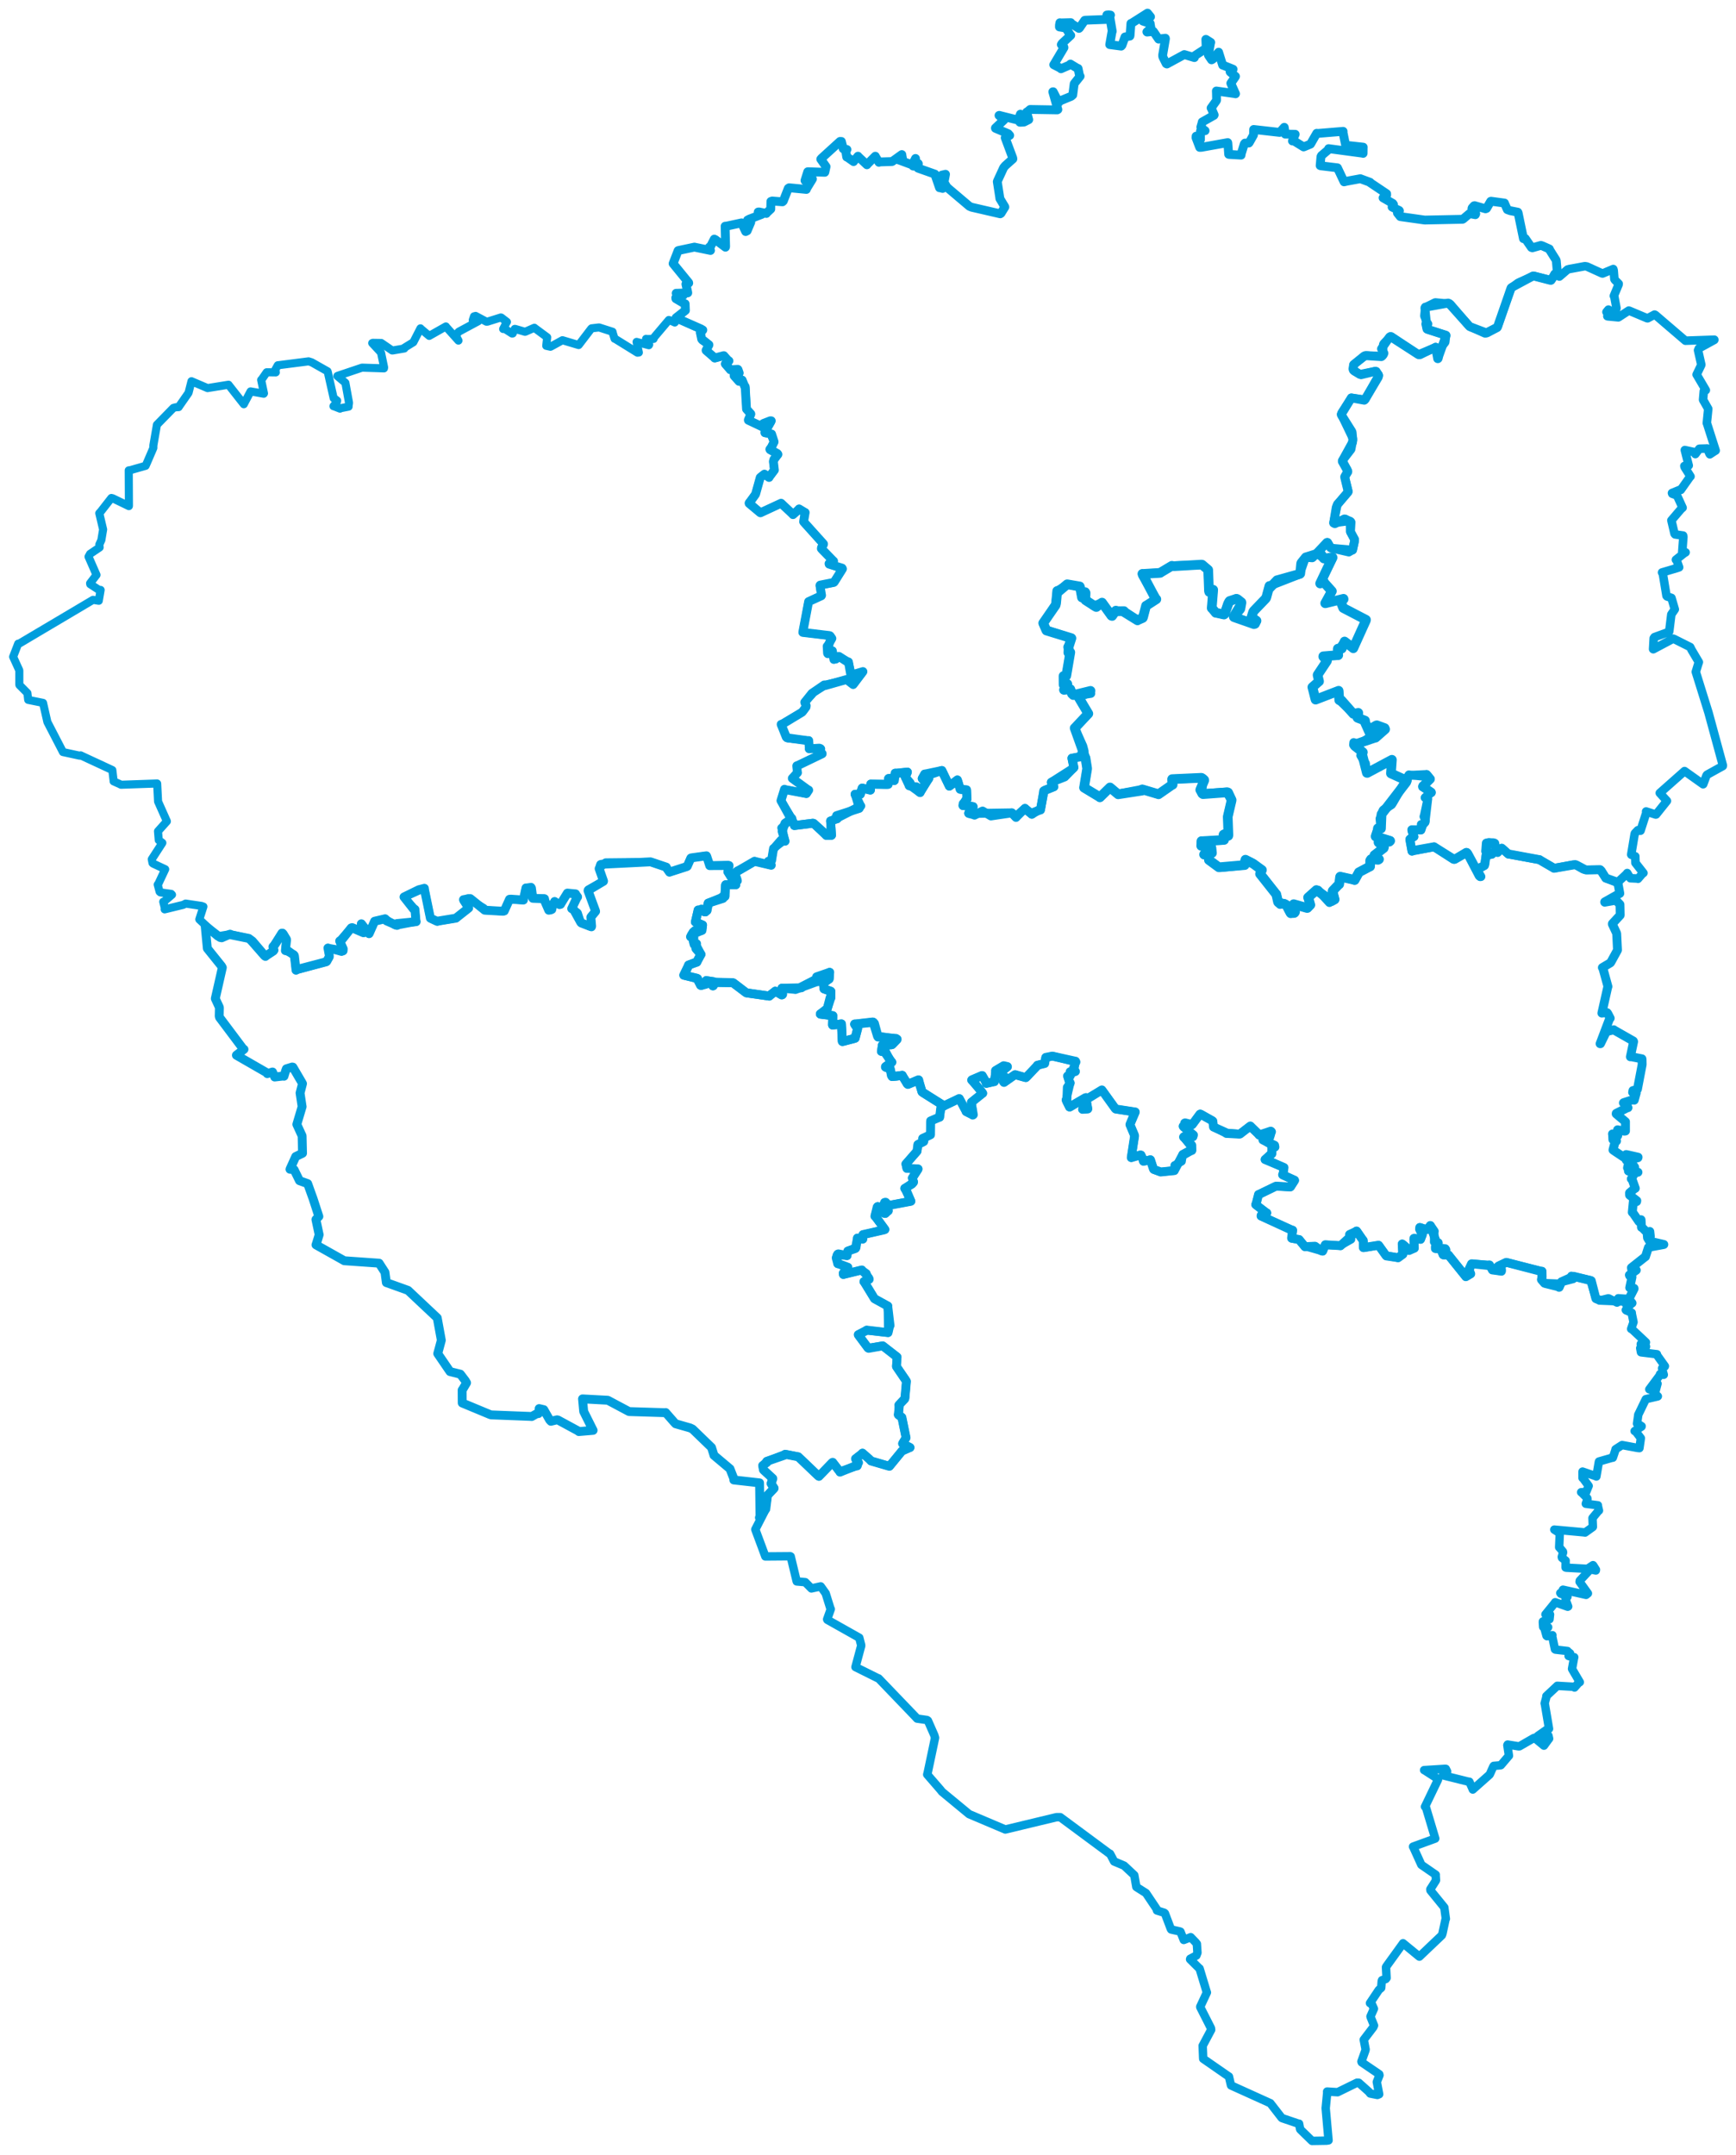 <svg viewBox="0 0 1064.569 1320.965" width="1064.569" height="1320.965" xmlns="http://www.w3.org/2000/svg">
  <title>Plzeňský kraj</title>
  <desc>Geojson of Plzeňský kraj</desc>
  <polygon points="125.814,567.51 127.126,581.164 127.165,581.379 135.843,592.166 136.34,593.083 132.065,611.917 132.048,612.13 134.448,617.287 134.547,617.718 134.425,622.862 134.642,623.635 148.956,642.713 149.619,643.178 144.974,646.775 144.977,646.821 163.658,657.566 163.901,658.094 167.09,657.099 167.134,657.105 168.384,659.865 168.445,660.164 173.889,659.542 174.143,659.692 175.182,656.258 175.605,655.136 179.165,654.043 179.615,654.108 185.08,663.429 185.504,664.224 184.024,669.913 184.006,669.942 185.253,678.277 185.273,678.293 182.042,689.146 182.034,689.209 185.241,696.204 185.26,696.262 185.512,706.843 185.517,706.886 181.434,708.864 181.355,708.896 177.824,716.687 177.823,716.711 180.319,716.907 180.334,716.919 183.654,723.689 183.687,723.718 188.622,725.497 188.673,725.526 191.424,733.193 191.914,734.511 195.414,745.27 195.539,745.634 193.75,747.48 193.736,747.516 195.692,756.745 195.727,756.811 193.801,763.041 193.773,763.036 210.753,772.57 211.118,772.78 231.705,774.22 232.477,774.277 235.544,779.03 236.072,779.849 236.808,785.298 236.926,786.173 249.771,790.775 250.199,790.937 266.327,806.106 268.132,807.804 270.443,820.459 270.632,821.531 269.239,826.727 268.427,829.686 274.518,838.606 275.967,840.719 281.091,842.004 282.308,842.293 285.33,846.274 286.114,847.606 283.837,851.442 283.401,852.044 283.43,857.488 283.449,859.965 300.522,867.066 301.206,867.265 325.005,868.186 326.073,868.267 329.124,866.55 330.189,866.464 330.719,863.632 330.625,863.395 333.407,864.048 333.462,864.049 337.088,870.392 337.834,871.184 341.618,870.273 342.175,870.404 354.486,877.071 354.963,877.49 363.702,876.747 363.711,876.722 358.038,865.375 357.932,865.162 357.226,857.464 357.218,857.452 372.59,858.284 372.787,858.319 385.566,865.124 385.844,865.232 407.894,865.916 408.208,865.83 413.478,871.845 414.327,872.723 423.127,875.226 424.661,875.941 436.258,887.157 436.309,887.19 437.81,891.951 437.811,892.048 447.589,900.261 447.639,900.29 450.217,906.888 449.981,907.154 465.374,908.885 465.791,908.935 466.06,929.395 465.697,930.244 469.517,924.943 469.624,924.929 470.631,916.687 470.703,916.525 474.674,912.308 474.699,912.251 472.924,909.428 472.857,909.37 473.913,906.38 473.853,906.201 468.336,901.143 468.139,900.861 467.764,898.665 467.692,898.326 470.344,896.382 470.253,895.71 481.268,891.906 481.487,891.398 489.206,892.889 489.418,892.901 501.88,904.781 502.207,904.936 510.262,896.575 510.611,896.349 514.865,901.852 515.123,902.33 524.914,898.412 525.658,898.491 526.247,896.727 526.482,896.516 524.718,894.204 524.632,894.158 528.52,891.204 528.904,890.702 533.144,894.396 534.155,895.515 544.938,898.651 545.432,898.753 552.997,889.545 553.061,889.418 557.876,887.298 558.069,887.273 553.526,884.879 553.493,884.874 555.617,881.269 555.614,881.242 553.113,869.039 553.06,868.831 550.939,867.283 550.864,867.134 551.495,861.737 551.221,861.237 554.764,857.53 554.921,857.01 555.823,846.92 555.829,846.655 549.768,837.698 549.755,837.672 550.094,831.814 550.116,831.803 541.48,825.053 541.327,824.944 532.706,826.464 532.39,826.298 526.406,818.327 526.305,818.098 531.319,815.569 531.478,815.303 544.221,816.797 544.563,816.857 545.583,812.664 545.8,812.488 544.401,800.708 544.462,800.548 536.303,796.086 536.225,795.994 529.937,785.634 529.786,785.619 532.811,784.143 532.995,784.2 531.212,780.944 531.224,780.675 528.535,778.732 528.486,778.439 517.58,781.083 517.184,781.219 519.781,777.217 519.944,776.795 514.332,774.663 513.728,774.595 512.834,771.188 512.809,770.955 513.746,768.716 514.117,768.58 518.617,769.457 519.427,769.658 519.815,767.171 519.887,766.854 524.447,765.321 524.612,765.21 525.748,759.308 525.767,758.889 528.867,759.562 529.092,759.507 529.037,756.992 529.214,756.75 542.102,753.864 542.676,753.623 537.275,746.165 536.529,745.484 537.889,739.904 538.148,739.605 542.24,743.741 542.86,743.803 544.485,742.238 544.743,742.157 541.913,739.688 541.603,739.234 542.528,737.188 542.478,737.063 544.882,738.717 545.135,738.859 558.413,736.368 558.6,736.302 555.515,729.006 554.804,728.42 559.254,725.781 560.163,724.695 559.534,722.263 559.448,722.075 562.93,716.775 562.994,716.504 556.668,716.117 556.152,716.192 555.65,713.963 555.504,713.483 562.025,706.031 562.321,705.691 562.867,701.571 562.903,701.524 566.445,699.725 566.478,699.677 565.865,698.059 565.809,697.814 570.392,695.634 570.611,695.537 570.648,687.734 570.692,687.093 575.949,684.814 576.226,684.803 576.856,679.407 576.886,679.258 578.78,677.837 578.862,677.826 565.939,669.728 565.497,669.342 563.43,662.846 563.332,661.976 557.086,664.547 556.736,664.646 553.332,659.477 553.271,659.127 549.72,659.679 547.091,659.874 546.01,655.652 545.852,655.022 543.252,654.222 543.011,654.047 545.867,651.546 546.888,651.096 542.838,645.417 542.811,644.288 540.607,644.423 540.519,644.449 541.083,640.733 541.079,640.681 546.541,640.446 546.988,640.299 550.025,637.252 550.103,636.993 539.589,635.302 538.528,635.653 536.24,627.313 535.497,626.591 524.645,627.784 524.13,627.696 525.85,630.484 525.92,630.544 524.404,636.316 524.374,636.37 517.314,638.288 516.596,638.403 516.016,627.725 515.989,627.606 510.722,628.294 510.6,628.347 510.708,622.951 510.729,622.573 503.196,621.69 503.038,621.564 506.128,619.06 507.113,619.05 509.017,611.607 509.494,611.554 509.552,607.834 509.524,607.696 505.794,606.333 505.321,606.135 504.891,603.028 504.867,602.753 508.249,600.153 508.427,600.091 508.71,596.197 508.773,596.01 491.466,604.888 491.496,605.465 479.803,605.742 479.508,605.717 479.962,609.408 479.696,609.73 475.807,607.734 475.422,607.551 472.023,610.111 471.739,610.565 457.903,608.607 457.716,608.555 449.823,602.499 449.366,602.38 439.477,602.224 438.612,602.071 437.448,604.196 437.225,604.289 437.458,602.452 437.6,601.759 433.417,601.132 433.067,601.059 433.034,602.595 433.094,603.224 430.218,603.999 429.902,604.025 427.64,600.372 427.725,599.843 419.349,597.749 419.33,597.737 422.262,591.978 422.259,591.556 427.034,589.761 427.308,589.751 429.421,585.706 429.844,584.997 424.196,574.499 423.517,574.196 425,571.413 426.25,570.32 430.115,570.216 430.443,570.258 430.762,567.661 430.834,567.014 426.743,565.194 426.418,565.127 427.941,558.707 428.112,557.823 432.318,558.97 432.554,558.955 430.252,557.887 429.859,557.536 432.76,558.447 433.528,558.124 434.443,554.057 434.271,553.613 444.48,549.458 444.541,549.457 444.859,542.658 445.021,542.326 451.138,542.326 451.223,542.292 446.458,534.589 446.303,534.366 447.088,530.81 447.082,530.519 435.416,530.576 435.212,530.597 433.443,525.034 433.197,524.57 423.988,525.831 423.672,525.945 421.46,530.977 421.258,531.125 410.951,534.449 410.546,534.606 408.548,531.745 408.591,531.512 399.113,528.329 398.924,528.277 368.707,529.777 368.321,529.929 367.524,532.356 367.407,532.441 370.094,540.057 370.066,540.195 360.637,545.808 360.603,545.97 365.181,558.375 365.218,558.646 362.567,561.843 362.32,562.198 362.804,567.665 362.684,568.089 356.565,565.793 356.161,565.438 351.787,557.517 350.599,556.965 353.628,550.502 354.187,549.793 353.031,548.371 352.938,547.899 348.458,547.475 347.937,547.441 343.82,554.11 343.761,554.291 341.476,553.598 340.109,552.588 337.609,557.753 336.509,557.923 333.777,551.693 333.903,550.882 326.786,550.625 326.735,550.611 325.888,544.333 325.614,543.91 322.941,544.3 322.535,544.278 321.07,551.172 320.965,551.674 313.243,551.144 312.437,551.233 309.22,558.375 308.546,558.562 297.292,557.916 297.233,557.897 288.423,550.812 286.976,550.84 285.82,551.202 284.232,551.453 287.296,556.411 287.404,556.596 279.984,562.442 279.645,562.775 268.381,564.622 268.189,564.788 264.301,562.996 263.919,562.779 260.285,545.21 260.242,544.49 257.531,545.191 256.908,545.33 247.769,549.799 247.76,549.816 253.589,557.221 254.47,557.426 254.995,563.876 255.229,564.93 243.357,566.114 243.45,567.231 237.069,564.479 236.169,563.169 229.824,564.657 229.747,564.665 226.404,572.213 226.321,572.309 221.628,566.254 221.569,566.249 223.021,570.833 223.384,571.589 215.93,568.581 215.383,568.759 209.351,576.398 208.302,576.796 210.481,581.621 210.387,582.815 201.794,581.36 201.112,581.092 201.887,585.269 201.939,586.39 200.359,589.31 200.053,589.539 181.876,594.304 181.531,594.696 180.594,586.171 180.424,585.6 176.622,582.845 175.013,582.683 175.712,576.324 175.647,575.743 173.699,572.476 173.236,571.985 168.361,579.325 167.355,580.356 168.023,582.399 167.623,582.942 162.825,586.073 162.787,586.225 154.793,576.839 152.564,575.203 141.478,572.976 141.076,572.611 135.962,574.823 134.998,574.633 125.814,567.51" stroke="#009edd" stroke-width="5.449px" fill="none" stroke-linejoin="round" vector-effect="non-scaling-stroke"></polygon>
  <polygon points="463.188,937.478 468.672,952.217 469.338,954.033 484.625,953.916 484.875,954.037 488.564,969.322 488.578,969.344 493.777,969.805 493.822,969.814 497.55,973.588 497.58,973.635 503.214,972.398 503.29,972.394 506.283,976.588 506.326,976.621 509.143,985.681 509.45,986.325 507.229,992.557 507.37,992.861 526.78,1003.776 526.939,1003.858 528.11,1008.465 528.069,1008.926 524.618,1021.775 524.61,1021.835 538.237,1028.609 538.782,1028.789 561.423,1052.36 562.375,1053.411 568.414,1054.279 569.036,1054.709 572.926,1063.559 573.407,1065.17 568.893,1086.598 568.597,1087.689 576.71,1097.041 577.686,1098.285 593.937,1111.693 594.256,1111.978 616.461,1121.383 616.486,1121.394 647.836,1113.862 650.172,1113.853 680.19,1136.056 680.725,1136.279 683.21,1140.969 683.225,1141.002 689.301,1143.54 689.308,1143.542 695.548,1149.373 695.584,1149.415 696.843,1156.604 696.888,1156.661 702.737,1160.368 702.747,1160.373 709.303,1170.149 709.5,1171.046 713.934,1172.429 714.376,1172.832 718.003,1182.397 718.21,1182.693 723.331,1183.843 723.91,1184.058 725.738,1188.652 725.919,1189.1 730.049,1187.479 730.166,1187.406 733.161,1190.517 733.949,1191.497 734.309,1196.907 733.648,1198.658 729.908,1200.62 729.8,1200.955 735.274,1206.379 735.616,1206.598 739.953,1220.91 740.109,1221.282 736.044,1229.989 736.072,1230.357 742.581,1243.152 742.718,1244.181 737.694,1253.605 737.515,1253.927 737.794,1260.947 737.847,1261.935 752.942,1272.399 753.622,1272.826 754.813,1277.939 754.931,1278.279 778.557,1288.972 779.013,1289.173 785.951,1298.12 786.205,1298.31 796.328,1301.743 796.644,1301.721 797.276,1305.088 797.359,1305.238 804.385,1312.092 804.59,1312.279 813.46,1312.14 814.707,1311.941 813.08,1293.698 812.949,1292.232 813.887,1282.613 813.83,1282.027 819.761,1282.397 820.251,1282.438 832.161,1276.613 833.247,1276.65 839.367,1282.102 840.258,1283.235 844.647,1284.112 845.746,1283.67 844.51,1277.169 844.304,1276.181 845.935,1272.029 845.784,1271.412 835.049,1264.112 834.872,1263.636 837.309,1256.843 837.437,1256.205 836.416,1250.888 836.285,1250.267 842.194,1242.518 842.603,1241.536 840.603,1236.611 840.429,1235.985 842.356,1231.658 842.532,1231.285 841.196,1228.31 840.118,1227.83 845.553,1219.701 846.995,1218.482 847.312,1214.393 847.515,1213.766 849.798,1213.056 850.29,1212.412 849.942,1205.787 850.166,1205.326 860.364,1191.208 860.392,1191.135 870.045,1199.046 870.419,1199.327 884.19,1186.228 884.555,1185.218 886.493,1176.231 886.647,1176.139 885.761,1169.754 885.706,1169.185 877.21,1158.743 877.115,1158.044 880.458,1152.807 880.589,1152.498 880.395,1149.393 880.448,1149.143 871.697,1143.095 871.609,1143.021 866.716,1132.236 866.504,1131.922 880.113,1126.961 880.145,1126.916 874.339,1107.517 873.853,1107.425 881.814,1090.876 881.822,1090.418 873.496,1085.046 873.318,1085.003 886.052,1084.206 886.609,1084.224 887.397,1085.785 887.34,1086.003 884.937,1087.958 884.974,1088.21 900.446,1092.074 901.063,1092.119 902.898,1096.213 903.164,1096.903 913.295,1087.917 913.555,1087.653 915.807,1082.661 916.028,1082.392 919.836,1082.076 920.387,1081.965 925.108,1076.412 925.33,1076.18 924.351,1069.72 924.539,1069.333 931.26,1070.431 931.786,1070.4 940.483,1065.386 941.006,1065.203 946.771,1069.981 946.792,1070.005 949.448,1066.358 949.97,1065.705 949.551,1063.88 949.254,1063.715 943.288,1064.081 943.013,1064.065 949.193,1059.726 949.906,1059.657 947.362,1044.5 947.223,1044.106 948.361,1039.913 948.276,1039.616 954.783,1033.534 954.951,1033.339 965.242,1033.931 965.552,1034.37 968.129,1031.407 968.784,1031.09 964.175,1023.232 964.027,1022.916 965.28,1016.063 965.376,1015.808 962.268,1015.173 961.908,1015.04 962.61,1013.744 962.837,1013.434 961.274,1012.221 961.213,1011.991 953.847,1011.139 953.542,1010.934 951.805,1002.655 951.998,1002.317 948.701,1002.924 948.367,1002.672 947.117,998.128 947.029,997.884 949.215,997.702 949.371,997.402 947.164,997.171 946.334,997.289 946.138,994.498 946.159,993.887 950.03,992.538 950.208,992.529 950.53,989.608 950.194,989.122 947.882,989.621 947.726,989.561 953.274,982.755 953.691,982.111 961.365,984.862 961.652,984.709 960.065,980.396 960.051,980.244 961.221,978.739 961.018,978.27 957.133,976.862 956.838,976.447 958.87,977.199 958.899,977.22 958.228,974.806 958.476,974.413 972.631,977.584 973.757,976.677 968.654,969.565 968.756,968.898 974.934,962.254 975.025,961.898 978.605,962.643 978.689,962.161 977.047,959.562 976.882,959.375 974.011,961.262 974.082,961.661 960.381,960.916 960.059,960.798 960.077,956.918 960.1,956.578 957.845,954.837 957.74,954.296 958.537,951.596 958.444,951.087 956.265,948.466 956.131,948.417 956.5,939.965 956.576,939.803 953.145,937.624 953.14,937.582 971.466,939.263 972.023,939.376 976.69,936.035 976.796,935.912 976.581,930.655 976.585,930.474 980.223,926.072 980.539,925.903 979.832,922.903 979.883,922.682 972.544,921.729 972.481,921.734 973.485,918.843 973.388,918.352 969.916,914.861 969.614,914.674 972.289,914.541 972.686,914.598 974.055,911.146 974.223,910.816 970.839,906.169 970.466,905.932 970.453,902.072 970.469,902.022 978.8,904.906 978.933,905.03 980.445,896.216 980.547,895.839 988.759,893.488 989.044,893.501 990.722,888.521 990.692,888.338 994.401,885.941 994.733,885.754 1004.14,887.51 1005.353,887.637 1006.191,881.742 1006.213,881.529 1002.994,877.334 1002.409,877.179 1006.628,874.447 1006.703,874.199 1004.258,872.684 1003.868,872.656 1004.616,867.393 1004.61,867.219 1009.168,857.815 1009.269,857.628 1016.541,855.939 1016.637,855.868 1014.939,854.293 1014.84,854.157 1016.399,848.249 1016.443,848.131 1014.24,852.449 1014.156,852.908 1012.021,851.626 1011.409,851.597 1017.808,843.005 1017.993,842.263 1020.039,842.662 1020.28,842.657 1019.229,838.907 1019.236,838.671 1020.871,837.621 1020.962,837.384 1015.933,830.346 1016.082,830.081 1006.667,828.949 1006.289,828.872 1005.833,826.35 1005.901,826.255 1009.381,825.53 1009.381,825.302 1006.171,823.985 1006.192,823.794 1008.751,822.894 1009.351,822.786 1000.58,814.561 1000.263,814.57 1001.646,810.609 1001.73,810.403 1000.615,804.96 1000.647,804.641 997.211,803.192 996.984,802.961 999.712,799.802 999.741,799.622 997.599,799.739 997.318,799.747 996.524,796.544 996.728,796.089 992.706,795.809 992.385,795.783 991.803,797.883 991.589,798.411 986.558,795.877 986.222,795.832 981.187,797.08 980.923,797.025 978.82,796.028 978.695,796.016 975.381,784.822 975.15,784.688 963.927,782.213 963.634,782.062 964.847,783.766 964.696,783.945 958.238,785.622 957.586,785.672 956.241,788.95 956.079,789.072 955.169,787.28 954.87,786.802 947.11,786.499 947.076,786.479 945.426,784.445 945.278,784.346 945.481,779.635 945.603,779.238 923.9,773.811 923.787,773.778 919.23,775.788 918.691,776.213 920.893,778.119 920.704,779.204 915.726,778.314 915.165,778.416 913.502,775.638 913.39,775.369 902.982,774.634 902.568,774.632 901.231,778.048 900.802,778.067 901.888,780.72 901.892,780.785 899.163,782.42 898.891,782.55 888.281,769.457 888.275,769.251 885.247,769.356 884.969,769.086 883.835,766.863 883.788,766.742 886.829,766.119 886.291,765.452 880.897,765.444 880.234,765.288 881.923,761.963 881.944,761.772 879.703,761.366 879.445,761.236 879.586,754.79 879.683,754.699 877.319,751.265 877.1,751.181 875.04,753.602 874.875,753.726 871.109,752.402 870.641,752.376 872.191,756.863 872.194,756.939 871.156,759.596 871.114,759.682 867.516,758.955 867.069,759.066 867.348,764.653 867.297,765.072 864.853,766.022 864.044,766.492 860.612,762.93 859.869,762.51 860.037,768.47 860.301,768.78 857.393,770.876 857.315,770.959 850.548,769.714 850.185,769.834 845.429,763.323 845.424,763.295 836.366,764.834 836.073,764.741 836.114,760.772 835.978,760.285 832.097,754.651 831.87,754.554 827.534,756.553 827.453,756.654 828.484,759.182 828.498,759.687 822.029,763.342 822.036,763.597 812.855,762.988 812.702,762.981 811.142,766.806 811.07,766.9 800.441,763.874 800.251,764.182 796.749,760.102 796.688,759.801 792.24,759.102 792.084,758.973 792.69,754.292 792.69,754.064 773.582,745.498 773.338,745.372 776.848,743.494 776.846,743.475 770.481,738.731 770.053,738.373 771.763,732.299 771.753,732.188 782.148,727.178 782.371,727.118 791.151,727.571 791.278,727.538 793.811,723.659 793.892,723.513 786.776,720.324 786.664,720.219 787.239,716.281 787.379,715.656 776.973,710.963 775.774,710.736 779.446,707.118 779.917,707.238 780.211,702.97 781.813,703.07 774.461,698.706 774.433,697.225 777.551,697.094 778.587,697.151 779.844,693.718 779.652,693.573 772.236,695.628 772.116,695.731 766.937,690.743 766.752,690.201 760.79,694.715 760.426,695.077 752.742,694.469 752.078,694.73 744.729,690.996 744.195,690.822 743.733,687.67 743.733,687.201 736.59,682.971 735.996,682.864 731.272,689.109 731.118,689.347 726.012,689.862 725.534,690.329 731.447,695.489 731.828,695.666 729.133,698.515 729.023,698.564 726.153,696.509 725.809,696.946 729.684,701.791 730.802,701.925 730.861,705.009 730.871,705.151 726.277,707.77 725.348,707.618 724.644,711.379 724.603,711.835 720.743,714.136 720.338,714.309 720.174,717.063 720.125,717.511 711.974,718.349 711.764,718.385 707.625,716.906 707.493,716.775 705.657,711.033 705.423,710.863 702.536,711.604 701.175,711.788 699.692,707.998 699.313,707.941 694.502,709.235 693.736,709.575 695.754,696.571 695.759,696.258 693.254,690.157 692.924,689.343 696.235,681.693 696.153,681.594 684.269,679.824 684.191,679.774 675.748,668.19 675.697,668.081 667.275,673.048 666.126,673.985 667.07,679.178 667.066,679.728 663.903,680.005 663.859,679.969 666.085,672.903 666.028,672.768 656.128,678.641 655.832,678.536 654.027,675.094 653.787,674.252 656.267,663.925 656.287,663.83 654.793,660.144 654.674,659.517 659.214,656.757 659.455,656.769 658.272,655.034 658.271,654.813 659.706,650.973 659.927,651.009 645.466,647.333 645.309,647.354 641.448,648.247 641.321,648.134 640.568,651.566 640.624,651.855 636.663,652.795 636.131,652.963 629.769,660.051 629.085,660.529 622.562,658.775 622.519,658.711 615.944,663.352 615.68,663.461 616.251,660.213 616.308,660.145 612.734,658.119 612.703,657.934 617.413,654.22 617.787,653.879 615.7,653.375 615.481,653.238 610.617,656.14 610.503,656.205 609.808,662.992 609.804,662.998 604.895,664.066 604.839,664.087 602.344,659.29 602.11,659.271 595.9,662.019 595.702,662.068 602.135,669.235 602.64,670.132 596.221,675.249 595.687,675.663 597.024,683.272 596.816,683.401 592.467,681.36 592.454,681.368 588.416,673.476 588.277,673.404 577.553,678.534 577.152,678.551 576.206,684.721 576.226,684.803 570.81,687.084 570.692,687.093 570.595,695.455 570.611,695.537 566.849,697.483 565.809,697.814 566.488,699.65 566.478,699.677 563.041,701.469 562.903,701.524 562.485,705.413 562.321,705.691 555.564,713.442 555.504,713.483 555.977,715.813 556.152,716.192 562.833,716.571 562.994,716.504 559.575,722.03 559.448,722.075 560.29,724.229 560.163,724.695 554.939,728.441 554.804,728.42 558.474,735.918 558.6,736.302 545.688,738.694 545.135,738.859 543.227,736.828 542.478,737.063 541.705,738.456 541.603,739.234 544.488,742.097 544.743,742.157 543.104,743.747 542.86,743.803 538.342,739.476 538.148,739.605 536.586,745.341 536.529,745.484 542.656,753.579 542.676,753.623 529.923,756.674 529.214,756.75 529.162,759.305 529.092,759.507 526.207,758.858 525.767,758.889 525.088,764.53 524.973,764.813 520.249,766.651 519.887,766.854 519.355,769.501 519.427,769.658 513.268,769.306 513.19,769.416 513.732,774.407 513.728,774.595 519.925,776.785 519.944,776.795 516.942,780.355 517.184,781.219 528.331,778.46 528.486,778.439 532.889,783.406 532.934,783.5 529.773,785.418 529.786,785.619 536.147,795.868 536.225,795.994 544.047,800.361 544.462,800.548 544.703,816.525 544.563,816.857 531.581,815.438 531.478,815.303 526.325,818.097 526.305,818.098 532.05,826.055 532.39,826.298 541.138,824.903 541.327,824.944 549.792,831.423 550.116,831.803 549.656,837.382 549.755,837.672 555.241,845.542 555.829,846.655 555.013,856.545 554.921,857.01 551.248,861.233 551.221,861.237 551.168,867.012 550.864,867.134 552.974,868.585 553.06,868.831 555.599,881.186 555.614,881.242 553.643,884.45 553.493,884.874 558.059,887.236 558.069,887.273 553.24,889.381 553.061,889.418 545.556,898.649 545.432,898.753 534.237,895.472 534.155,895.515 529.394,891.078 528.904,890.702 524.758,894.082 524.632,894.158 525.919,898.051 525.658,898.491 516.513,901.484 515.123,902.33 510.827,896.575 510.611,896.349 502.237,904.883 502.207,904.936 489.799,893.045 489.418,892.901 482.326,891.473 481.487,891.398 470.869,895.536 470.253,895.71 467.957,898.181 467.692,898.326 468.113,900.614 468.139,900.861 473.577,906.058 473.853,906.201 472.846,909.187 472.857,909.37 474.716,912.096 474.699,912.251 470.876,916.316 470.703,916.525 469.512,924.328 469.624,924.929 463.188,937.478" stroke="#009edd" stroke-width="5.168px" fill="none" stroke-linejoin="round" vector-effect="non-scaling-stroke"></polygon>
  <polygon points="419.33,597.737 427.19,599.561 427.725,599.843 429.547,603.906 429.902,604.025 433.045,601.665 433.067,601.059 437.198,601.682 437.6,601.759 437.062,604.276 437.225,604.289 438.34,602.833 438.612,602.071 448.496,602.286 449.366,602.38 457.435,608.43 457.716,608.555 471.387,610.504 471.739,610.565 475.22,607.821 475.422,607.551 479.285,609.867 479.696,609.73 479.542,606.072 479.508,605.717 486.929,606.39 487.755,606.518 500.674,601.783 501.028,601.789 500.907,599.261 500.771,598.748 508.737,595.999 508.773,596.01 508.514,599.938 508.427,600.091 504.922,602.499 504.867,602.753 505.398,605.882 505.321,606.135 509.408,607.541 509.524,607.696 509.517,611.151 509.494,611.554 507.126,618.846 507.113,619.05 503.084,621.414 503.038,621.564 510.376,622.533 510.729,622.573 510.489,628.139 510.6,628.347 515.91,627.619 515.989,627.606 516.432,638.097 516.596,638.403 523.705,636.613 524.374,636.37 525.846,630.689 525.92,630.544 524.046,627.811 524.13,627.696 535.177,626.432 535.497,626.591 538.128,635.15 538.528,635.653 549.479,636.516 550.103,636.993 547.234,640.143 546.988,640.299 541.126,640.698 541.079,640.681 540.657,643.998 540.519,644.449 542.576,644.294 542.811,644.288 546.228,650.719 546.888,651.096 543.048,653.757 543.011,654.047 545.173,654.997 545.852,655.022 546.59,659.134 547.091,659.874 552.765,659.226 553.271,659.127 556.326,664.379 556.736,664.646 562.919,661.983 563.332,661.976 565.327,669.154 565.497,669.342 578.816,677.75 578.862,677.826 588.154,673.384 588.277,673.404 592.438,681.109 592.454,681.368 596.45,683.384 596.49,683.498 595.729,675.782 595.687,675.663 602.239,670.369 602.64,670.132 596.091,661.885 596.068,661.845 602.11,659.271 602.344,659.29 604.743,663.407 604.839,664.087 609.332,663.035 609.804,662.998 610.727,656.448 610.503,656.205 615.196,653.413 615.481,653.238 617.747,653.758 617.787,653.879 613.492,657.339 612.703,657.934 616.131,660.052 616.308,660.145 615.203,662.894 615.68,663.461 621.84,659.119 622.519,658.711 628.398,660.381 629.085,660.529 636.222,653.157 636.131,652.963 640.568,651.869 640.624,651.855 641.223,648.369 641.321,648.134 645.165,647.389 645.309,647.354 659.477,650.473 659.518,650.445 658.699,654.813 658.271,654.813 659.452,656.739 659.455,656.769 656.555,656.914 656.234,656.931 656.319,659.411 654.674,659.517 655.929,663.748 656.287,663.83 654.589,666.446 654.525,666.495 654.251,674.077 653.787,674.252 655.832,678.517 655.832,678.536 665.609,672.855 666.028,672.768 664.046,679.753 663.859,679.969 666.206,679.792 667.066,679.728 666.094,674.186 666.126,673.985 675.652,668.105 675.697,668.081 683.909,679.524 684.191,679.774 696.03,681.59 696.153,681.594 693.13,688.764 692.924,689.343 695.618,695.657 695.759,696.258 693.727,709.475 693.736,709.575 699.313,707.941 699.692,707.998 701.276,711.295 701.175,711.788 705.174,711.001 705.423,710.863 707.32,716.544 707.493,716.775 711.572,718.292 711.764,718.385 719.882,717.537 720.125,717.511 725.272,707.791 725.348,707.618 729.98,705.122 730.871,705.151 730.791,702.183 730.802,701.925 726.308,697.383 725.809,696.946 731.525,696.783 731.828,695.666 725.868,690.8 725.534,690.329 726.609,690.672 727.427,690.647 726.504,688.373 726.782,688.273 730.94,689.318 731.118,689.347 735.793,682.975 735.996,682.864 743.311,686.864 743.733,687.201 744.151,690.556 744.195,690.822 751.408,694.059 752.078,694.73 759.846,695.159 760.426,695.077 766.457,690.411 766.752,690.201 771.644,694.959 772.116,695.731 779.208,693.347 779.321,693.374 778.904,696.087 778.587,697.151 774.433,697.225 774.461,698.706 781.639,702.011 781.813,703.07 780.211,702.97 779.921,703.106 779.979,707.044 779.917,707.238 775.957,710.588 775.774,710.736 787.048,715.498 787.379,715.656 786.825,719.986 786.531,720.074 793.861,723.414 793.892,723.513 791.403,727.454 791.278,727.538 782.656,727.071 782.371,727.118 772.051,732.126 771.753,732.188 770.277,738.267 770.053,738.373 776.432,743.33 776.846,743.475 773.396,744.928 773.338,745.372 791.814,753.892 792.69,754.064 792.035,758.841 792.084,758.973 796.67,759.804 796.688,759.801 799.871,763.741 800.251,764.182 806.326,763.885 806.456,763.896 810.358,766.723 811.07,766.9 812.516,763.449 812.702,762.981 821.579,763.509 822.036,763.597 831.845,754.577 831.87,754.554 835.443,759.733 835.978,760.285 836.023,764.692 836.073,764.741 844.973,763.316 845.424,763.295 849.875,769.53 850.185,769.834 856.766,770.813 857.315,770.959 860.28,768.794 860.301,768.78 859.879,762.593 859.869,762.51 863.335,765.333 864.044,766.492 867.161,765.115 867.297,765.072 866.995,759.336 867.069,759.066 871.08,759.687 871.114,759.682 872.134,757.001 872.194,756.939 870.521,753.422 870.641,752.376 874.508,753.677 874.657,753.768 877.133,751.418 877.1,751.181 880.959,761.739 881.944,761.772 880.217,764.298 880.234,765.288 884.307,765.171 886.291,765.452 884.424,767.453 884.969,769.086 887.982,769.377 888.275,769.251 898.692,782.246 898.891,782.55 901.21,781.183 901.892,780.785 900.811,778.614 900.802,778.067 902.359,774.721 902.568,774.632 912.972,775.717 913.39,775.369 915.056,778.03 915.165,778.416 920.406,779.126 920.704,779.204 918.938,776.382 918.691,776.213 923.54,773.829 923.787,773.778 945.028,779.296 945.603,779.238 945.674,783.025 945.278,784.346 947.11,786.499 947.642,786.726 956.111,788.813 956.079,789.072 957.516,785.883 957.586,785.672 964.892,782.358 965.069,782.337 975.668,784.978 975.821,785.037 978.559,795.653 978.695,796.016 980.717,796.813 980.923,797.025 999.762,797.815 1000.814,798.722 999.04,796.468 998.933,796.107 1002.081,789.949 1002.059,789.697 999.692,789.367 999.393,789.311 1000.763,782.901 1000.769,782.703 999.359,781.983 999.186,781.528 1003.339,778.615 1003.407,778.576 1000.711,778.727 1000.43,777.047 1008.911,770.341 1009.039,770.307 1010.855,764.671 1010.993,764.522 1020.181,762.851 1020.305,762.809 1011.629,760.799 1011.46,760.646 1010.322,758.751 1010.17,757.169 1011.787,757.82 1012.048,757.914 1011.791,755.574 1011.707,754.834 1010.893,755.966 1010.907,756.378 1006.932,752.343 1006.602,752.321 1006.358,747.695 1006.325,747.625 1005.105,748.719 1005.057,748.744 1001.786,744.003 1000.969,743.101 1001.601,736.636 1001.619,736.529 1003.617,736.522 1003.73,735.969 999.319,732.563 999.283,731.178 1002.445,728.507 1002.818,728.394 1000.959,723.151 1000.352,722.586 1002.813,718.504 1004.453,718.533 999.405,717.528 998.601,717.8 1002.389,715.447 1002.43,715.412 999.777,711.682 999.555,711.639 998.137,715.92 998.045,715.845 998.93,711.891 998.996,711.553 997.404,711.235 997.296,711.135 1004.432,709.631 1004.518,709.311 997.446,707.715 997.181,707.685 997.414,710.134 997.034,710.172 989.793,705.348 989.13,704.847 990.343,700.211 991.319,699.369 989.108,698.533 989.059,698.491 988.922,695.553 988.813,695.075 991.675,696.042 992.024,696.171 992.014,692.731 991.955,692.512 996.013,693.353 996.787,693.251 996.78,688.301 996.795,687.556 991.097,682.746 991.127,682.435 997.981,678.971 998.348,678.958 995.519,676.022 995.649,675.9 1001.13,674.131 1002.169,674.342 1003.274,670.295 1003.385,669.977 1001.169,669.569 1001.382,668.462 1003.727,667.908 1004.126,667.669 1006.976,652.741 1007.017,652.502 1006.956,649.495 1006.894,649.011 1000.153,647.682 999.803,647.773 1001.777,638.47 1001.593,638.093 989.7,631.331 989.638,631.203 985.286,632.298 985.099,632.274 981.456,639.741 981.231,639.749 987.037,624.443 987.426,624.134 985.892,621.192 985.505,620.714 982.374,620.939 982.317,620.985 985.887,605.096 986.042,604.73 982.922,593.369 982.622,593.102 987.523,590.192 987.718,589.985 991.852,582.458 991.895,582.34 991.413,572.515 991.348,572.019 988.742,566.467 988.76,566.157 993.541,560.988 993.555,560.694 993.422,554.508 993.399,554.388 990.986,551.868 990.956,551.79 984.059,553.004 984.057,552.832 993.278,547.633 993.313,547.626 992.161,541.226 992.055,540.81 984.727,538.238 984.71,538.234 981.924,533.703 981.232,533.091 973.033,533.266 972.288,533.164 966.52,530.107 965.957,529.997 953.813,532.073 952.996,532.22 944.394,527.226 944.141,526.96 925.139,523.452 925.041,523.556 920.95,519.922 920.909,519.908 918.385,522.551 918.111,522.468 916.13,516.68 915.739,516.55 911.947,516.643 911.465,516.768 911.093,521.527 911.141,521.889 914.936,523.19 914.883,523.575 911.311,524.282 911.258,524.289 910.57,529.791 910.27,530.539 906.323,532.485 905.727,533.224 908.138,537.315 907.759,537.356 900.051,523.091 899.472,522.54 892.161,526.714 891.758,526.777 879.457,519.094 879.4,519.038 866.575,521.328 865.863,521.736 864.592,515.009 864.572,514.597 865.623,513.6 867.068,512.847 865.86,509.179 865.763,508.641 869.367,508.711 871.343,508.756 872.415,505.636 873.848,503.992 875.526,489.693 873.969,488.937 877.382,485.837 877.741,485.813 872.611,482.42 872.392,482.324 876.964,477.746 877.145,477.51 875.265,475.192 874.846,474.735 864.251,475.274 864.036,474.997 853.87,492.408 853.333,493.201 848.363,496.456 848.057,496.863 846.463,501.335 846.271,501.815 846.834,507.777 846.852,507.879 845.256,507.384 845.136,507.465 843.557,512.131 843.612,512.766 852.406,515.253 852.482,515.433 845.985,515.894 845.363,516.156 848.399,518.524 848.677,519.377 843.742,523.608 842.845,524.188 845.15,526.247 845.626,526.68 841.181,526.377 840.751,526.683 840.15,530.744 840.191,531.096 833.531,534.511 833.29,534.703 830.904,539.066 830.698,539.446 821.957,537.34 821.836,537.362 821.184,541.954 821.234,542.025 817.306,545.931 817.241,546.063 818.543,551.245 818.428,551.325 816.69,552.292 815.242,553.214 808.314,545.646 807.225,545.573 802.208,550.043 802.157,550.131 803.247,554.188 803.531,554.67 802.1,556.189 801.728,556.532 793.526,554.388 793.333,554.232 793.602,559.668 793.399,559.869 788.073,554.161 787.57,553.772 784.984,554.375 784.227,553.549 782.746,548.323 782.66,548.168 773.244,536.086 772.705,535.65 773.769,533.424 773.85,533.278 767.976,529.098 767.787,528.926 763.796,526.968 763.745,526.967 763.269,530.018 763.293,530.238 748.57,531.748 747.439,531.611 741.619,527.32 741.336,527.134 741.457,524.407 741.105,523.611 738.655,523.839 738.406,523.82 742.38,523.016 743.211,522.857 742.595,519.529 742.839,519.474 736.718,516.69 736.746,515.581 749.005,515.1 750.635,514.826 750.146,512.05 750.33,511.602 752.941,512.291 753.213,512.303 752.939,501.012 752.894,500.609 755.147,490.729 755.261,490.47 752.256,485.516 752.236,485.427 737.332,486.513 737.032,486.309 737.597,477.041 737.131,476.861 719.196,477.561 718.808,477.574 718.66,477.882 719.103,480.967 710.482,486.835 710.431,486.863 700.657,483.867 700.481,483.864 685.88,486.658 685.69,486.876 680.867,482.69 680.671,482.68 674.575,488.692 674.475,488.736 665.338,483.202 664.757,482.764 666.657,471.289 666.643,470.825 665.635,464.767 665.654,464.553 663.567,463.529 663.131,463.546 657.434,464.804 657.348,464.736 658.58,470.369 658.472,470.536 653.342,475.755 652.886,476.223 645.286,479.213 644.699,479.527 646.147,482.047 646.22,482.247 640.709,484.365 640.06,484.828 638.186,495.652 638.036,496.422 634.325,497.727 632.753,499.084 628.866,495.904 628.552,495.531 623.652,499.906 623.058,500.961 621.122,498.929 620.46,498.242 594.371,498.666 594.014,498.502 596.741,494.896 596.735,494.455 590.949,493.559 590.552,493.77 592.259,490.341 592.945,489.94 592.754,484.707 592.71,484.165 589.545,483.92 588.809,483.753 587.438,479.079 587.083,478.092 582.729,481.475 582.175,481.858 577.56,472.294 577.564,472.289 568.296,475.447 567.086,474.478 565.538,477.223 565.914,477.825 568.548,475.75 569.533,477.204 564.457,485.112 564.221,485.795 558.721,481.818 557.593,481.624 555.147,476.373 556.439,473.252 549.574,474.136 548.939,473.939 548.419,478.16 548.386,478.447 545.619,477.136 544.912,477.203 544.615,480.187 544.645,480.741 534.397,480.668 533.983,480.619 533.822,483.196 533.768,484.27 528.988,483.13 528.738,483.065 527.715,486.05 527.593,486.819 524.374,486.85 524.35,486.865 527.552,493.653 527.854,494.001 509.78,503.211 509.337,503.223 509.902,511.973 509.82,512.015 506.751,512.013 506.682,512.026 499.001,504.745 498.472,504.602 487.679,505.95 487.15,506.012 485.655,502.168 485.63,501.719 481.641,504.425 481.365,504.637 479.633,509.557 481.435,515.625 479.323,515.031 478.977,515.021 474.638,520.024 474.366,520.072 473.202,527.04 473.2,527.33 471.212,527.908 471.055,528.384 472.938,530.214 472.942,530.357 463.283,528.1 462.724,527.893 453.393,533.29 452.088,533.918 450.8,535.129 450.664,535.349 451.935,538.965 452.164,539.862 449.76,540.039 449.655,540.399 451.098,541.92 451.223,542.292 445.28,542.342 445.021,542.326 444.571,547.734 444.541,549.457 443.116,549.644 443.352,550.695 435.104,553.313 434.271,553.613 433.372,557.134 433.528,558.124 430.12,557.239 429.859,557.536 432.549,558.908 432.554,558.955 428.363,557.851 428.112,557.823 426.492,565.013 426.418,565.127 430.641,566.976 430.834,567.014 430.439,569.714 430.443,570.258 424.144,572.904 423.517,574.196 425.056,574.671 425.495,574.798 425.208,577.244 425.676,578.975 427.001,578.441 427.138,578.407 426.671,581.193 426.786,581.53 429.705,584.883 429.844,584.997 427.344,589.362 427.308,589.751 422.421,591.471 422.259,591.556 419.33,597.737" stroke="#009edd" stroke-width="5.452px" fill="none" stroke-linejoin="round" vector-effect="non-scaling-stroke"></polygon>
  <polygon points="639.735,381.93 641.577,386.199 641.731,386.489 657.003,391.175 657.021,391.201 655.294,396.606 655.064,396.581 655.975,399.916 656.334,399.851 653.877,414.236 652.185,414.388 652.219,418.351 652.232,419.701 654.354,419.213 654.502,419.233 653.248,421.764 652.455,422.837 655.525,422.533 656.35,422.448 657.356,425.253 658.217,426.054 668.563,423.521 668.744,423.472 662.587,426.583 661.297,427.168 664.243,432.155 667.389,437.422 659.382,445.962 659.027,446.293 665.53,464.457 665.654,464.553 666.643,470.825 666.657,471.289 664.775,482.73 664.757,482.764 674.377,488.572 674.475,488.736 680.568,482.782 680.671,482.68 685.221,486.478 685.69,486.876 700.517,484.585 700.481,483.864 710.416,486.819 710.431,486.863 718.631,481.143 719.103,480.967 718.822,477.866 718.808,477.574 736.393,476.776 736.793,476.784 738.419,478.017 738.482,478.315 736.128,483.917 736.041,484.17 737.332,486.513 737.72,486.768 752.788,485.653 753.125,485.795 755.254,490.342 755.261,490.47 753.145,499.542 752.894,500.609 753.286,511.833 753.213,512.303 750.739,511.352 750.33,511.602 750.509,514.648 750.635,514.826 736.853,515.632 736.746,515.581 736.691,517.334 736.627,518.47 742.531,519.193 742.839,519.474 743.091,521.584 743.211,522.857 738.425,523.711 738.406,523.82 740.61,523.795 741.105,523.611 741.396,527.071 741.336,527.134 747.239,531.467 747.439,531.611 763.252,530.239 763.293,530.238 763.577,527.433 763.745,526.967 768.263,529.261 768.823,529.624 772.381,532.223 773.85,533.278 772.82,535.339 772.705,535.65 782.573,548.115 782.66,548.168 783.71,552.839 783.862,553.075 788.435,554.436 788.759,554.653 791.294,559.497 791.52,559.784 793.831,559.488 794.153,559.036 793.467,555.805 793.333,554.232 801.556,556.567 801.728,556.532 803.158,555.04 803.531,554.67 802.488,550.918 802.157,550.131 807.029,545.785 807.225,545.573 816.69,552.292 818.428,551.325 817.198,546.729 817.241,546.063 820.937,542.162 821.234,542.025 821.764,537.524 821.836,537.362 830.554,539.297 830.698,539.446 833.296,534.769 833.29,534.703 839.606,531.354 840.191,531.096 840.23,527.463 840.751,526.683 845.07,527.024 845.626,526.68 843.137,524.594 842.845,524.188 848.524,519.822 848.677,519.377 845.374,516.395 845.363,516.156 851.979,515.91 852.482,515.433 844.407,512.904 843.612,512.766 845.149,508.128 844.968,507.744 846.54,507.798 846.852,507.879 847.198,499.431 847.174,499.123 862.309,479.489 862.553,478.422 853.3,474.235 852.968,474.068 853.535,466.029 853.556,465.713 838.471,473.757 838.198,473.713 835.167,461.745 835.747,461.104 830.802,457.244 830.297,456.498 843.428,452.096 843.529,452.158 849.394,446.998 849.103,446.3 844.331,444.567 843.844,444.707 839.943,449.086 839.854,449.054 836.76,442.146 837.068,441.702 832.562,440.011 832.41,439.862 832.96,437.155 832.938,436.953 829.983,437.57 829.958,437.585 822.587,429.232 821.276,429.161 820.913,423.485 820.885,423.41 806.766,428.836 806.621,428.436 805.223,422.895 804.779,421.21 808.835,417.662 808.877,417.652 807.996,413.806 808.082,413.573 813.697,405.151 813.753,405.016 811.463,402.485 811.492,402.286 820.393,401.563 820.646,401.585 820.331,398.03 820.402,397.614 822.792,397.548 822.822,397.549 824.529,393.253 824.54,393.225 829.735,397.17 829.881,397.351 837.567,380.367 837.675,379.918 823.792,372.699 823.698,372.627 822.318,369.183 822.125,369.059 823.929,367.288 823.879,367.038 813.012,369.72 812.67,369.767 816.636,362.51 816.736,362.378 811.956,357.057 811.852,356.594 809.562,357.652 809.56,357.615 817.148,341.652 817.006,341.574 812.35,342.406 811.87,342.327 809.674,339.045 809.427,338.944 800.878,341.623 800.792,341.634 798.068,345.017 797.902,345.404 797.35,351.605 797.241,351.725 783.351,355.619 783.118,355.659 778.449,360.608 778.444,359.192 776.542,366.224 776.333,366.684 768.814,374.513 768.441,375.166 767.499,378.169 767.542,378.497 770.384,380.373 770.515,380.49 769.593,382.377 768.977,382.564 756.711,378.269 756.596,378.125 760.539,373.318 760.65,373.031 761.282,369.585 761.266,369.185 758.839,367.234 758.262,367.028 754.054,368.379 753.66,368.879 750.986,376.39 750.604,376.672 745.802,375.61 745.516,375.611 743.235,372.793 743.078,372.765 743.931,362.011 743.964,361.52 741.544,362.827 741.393,362.274 740.919,349.473 740.895,349.325 737.177,346.142 736.779,346.072 719.782,347.06 718.639,346.814 712.115,350.693 711.472,351.134 700.631,351.814 700.558,351.746 708.562,366.912 709.097,367.292 703.165,371.127 702.792,371.281 700.963,378.305 700.769,378.747 697.837,380.038 697.56,380.251 689.312,375.154 689.228,374.581 685.1,374.665 684.26,374.306 681.991,377.545 681.62,377.431 675.809,369.394 675.792,369.374 672.344,372.068 672.162,372.043 665.689,367.91 665.552,367.732 665.712,363.45 665.442,362.956 663.787,365.993 663.501,366.228 662.339,359.966 662.138,359.477 655.025,358.245 654.401,358.167 649.237,362.547 648.315,362.248 647.631,369.747 647.314,370.968 639.735,381.93" stroke="#009edd" stroke-width="5.933px" fill="none" stroke-linejoin="round" vector-effect="non-scaling-stroke"></polygon>
  <polygon points="412.763,161.562 422.274,173.214 422.35,173.512 421.25,174.003 420.612,174.139 421.696,179.02 421.754,179.519 414.868,179.779 414.645,179.756 418.775,181.128 418.933,181.151 414.397,182.551 414.468,183.094 419.309,185.932 420.155,186.222 420.298,189.916 420.329,190.284 414.555,194.812 414.545,194.856 429.832,201.6 430.985,202.288 429.611,203.749 429.465,203.888 430.264,207.761 430.259,207.795 434.741,211.35 434.748,211.391 432.998,214.731 433.045,214.835 438.145,219.226 438.248,219.467 443.81,217.994 443.871,218.001 446.635,221.162 447.006,221.209 444.872,222.961 444.79,223.055 447.906,226.638 447.882,226.657 452.433,226.389 452.554,226.508 453.311,228.63 453.242,228.805 450.188,229.631 450.18,230.335 453.212,233.77 455.108,232.962 456.716,237.007 456.956,236.971 457.783,250.58 457.795,250.746 460.402,253.645 460.433,253.806 458.92,257.379 458.938,257.581 467.897,261.819 468.063,261.865 468.742,260.347 468.078,259.612 472.326,257.934 472.949,257.942 469.096,264.643 469.056,265.236 472.797,265.929 473.155,266.049 474.678,270.722 474.679,270.885 472.972,274.355 472.09,275.399 476.664,277.985 477.056,278.505 474.6,281.568 474.259,282.765 474.861,288.064 474.883,288.124 471.721,292.321 471.599,292.652 468.914,290.757 468.785,290.628 466.315,292.56 466.19,292.709 463.496,302.394 463.285,302.991 459.399,308.474 459.399,308.591 466.197,314.273 466.321,314.326 478.82,308.535 478.966,308.465 486.121,315.165 486.298,315.441 489.402,312.655 490.025,311.952 493.704,314.173 493.748,314.14 492.8,319.744 492.87,319.905 504.685,333.037 505.019,333.45 503.799,335.569 503.685,336.27 510.982,343.812 511.173,343.912 508.383,345.466 508.469,345.797 516.39,348.231 516.625,348.677 511.588,356.76 511.329,356.987 502.957,358.641 502.812,358.818 503.803,364.927 503.646,365.204 496.223,368.6 495.868,368.759 492.378,387.14 492.319,387.637 508.654,389.568 508.98,389.719 510.119,391.298 510.132,391.347 507.651,395.749 507.235,396.139 507.471,400.385 507.66,400.7 510.189,398.952 510.432,398.928 511.351,404.177 511.363,404.213 513.968,402.388 514.485,402.348 519.62,405.707 520.306,405.74 521.612,413.022 522.266,413.723 529.173,411.646 529.178,411.67 523.321,419.441 523.193,419.596 519.208,416.554 519.176,416.49 506.084,420.209 505.435,419.838 497.958,424.953 497.909,424.977 494.092,429.747 493.502,430.468 494.405,432.528 494.297,433.297 492.493,435.785 491.899,436.521 479.66,443.939 479.033,444.003 482.156,451.82 482.564,452.216 494.835,453.931 495.945,453.933 496.282,458.492 496.221,458.98 502.39,458.579 503.062,458.806 502.469,460.934 502.014,461.297 504.161,461.904 504.181,462.039 488.941,469.371 488.628,469.387 488.977,473.579 489.032,473.637 485.875,477.063 485.874,477.117 495.387,484.09 495.914,484.308 494.613,486.276 494.523,486.423 481.173,483.945 481.069,483.782 478.956,490.622 478.913,490.748 487.082,505.545 487.15,506.012 498.472,504.602 499.001,504.745 506.436,511.336 506.682,512.026 509.82,512.015 509.902,511.973 509.374,503.455 509.337,503.223 512.94,502.022 513.362,501.929 513.026,500.09 512.996,499.947 526.892,495.513 526.987,495.392 524.618,487.274 524.35,486.865 526.64,486.8 527.593,486.819 528.663,483.145 528.738,483.065 533.49,484.258 533.768,484.27 533.981,480.642 533.983,480.619 543.732,480.839 544.645,480.741 544.843,477.488 544.912,477.203 547.115,476.988 548.386,478.447 548.758,475.391 548.939,473.939 556.384,473.262 556.439,473.252 555.147,476.373 558.147,479.838 557.593,481.624 560.89,482.198 562.084,482.296 563.613,485.283 564.221,485.795 568.492,478.587 569.533,477.204 565.538,477.223 567.086,474.478 577.1,472.38 577.564,472.289 582.147,481.804 582.175,481.858 586.828,478.31 587.083,478.092 588.663,483.196 588.809,483.753 592.664,484.187 592.71,484.165 592.932,489.876 592.945,489.94 590.613,492.618 590.552,493.77 596.44,494.364 596.735,494.455 594.196,497.948 594.014,498.502 597.581,499.598 597.607,499.665 602.463,497.126 602.538,497.116 607.661,500.147 607.684,500.163 620.352,498.295 620.46,498.242 622.394,500.242 623.058,500.961 628.427,495.678 628.552,495.531 632.279,498.682 632.753,499.084 637.591,496.158 638.036,496.422 640.197,485.064 640.06,484.828 646.096,482.269 646.22,482.247 644.816,479.676 644.699,479.527 657.901,471.112 658.472,470.536 657.345,464.745 657.348,464.736 664.269,463.715 664.728,463.847 663.516,462.355 663.314,461.876 664.707,460.777 664.845,460.436 664.099,457.604 664.084,457.471 659.144,446.446 659.027,446.293 665.643,439.354 667.389,437.422 661.384,427.37 661.297,427.168 666.2,425.477 668.926,425.047 658.35,425.996 658.217,426.054 656.36,422.504 656.35,422.448 653.378,422.74 652.455,422.837 654.318,419.616 654.502,419.233 652.756,419.62 652.232,419.701 652.195,415.817 652.185,414.388 653.877,414.236 656.237,400.174 656.334,399.851 655.299,400.059 654.901,400.123 655.049,396.697 655.064,396.581 656.987,391.34 657.021,391.201 642.468,386.488 641.731,386.489 639.982,382.779 639.748,382.188 647.182,370.893 647.314,370.968 648.253,362.697 648.315,362.248 654.232,358.64 654.401,358.167 661.602,359.507 662.138,359.477 663.427,365.907 663.501,366.228 665.281,363.487 665.442,362.956 665.528,366.393 665.069,366.963 670.587,371.24 670.913,371.457 675.67,369.435 675.792,369.374 681.331,377.275 681.62,377.431 683.984,374.42 684.26,374.306 689.039,374.58 689.228,374.581 697.413,380.094 697.56,380.251 700.666,378.856 700.769,378.747 702.841,371.48 702.792,371.281 708.643,367.638 709.097,367.292 700.709,352.76 700.558,351.746 710.841,351.21 711.472,351.134 718.379,346.87 718.639,346.814 735.049,346.288 736.779,346.072 740.212,348.593 740.895,349.325 741.281,361.708 741.393,362.274 743.911,361.52 743.964,361.52 743.076,372.493 743.078,372.765 745.402,375.235 745.516,375.611 750.522,376.722 750.604,376.672 752.831,370.016 753.66,368.879 757.939,366.949 758.262,367.028 761.266,369.185 761.282,369.585 756.365,377.687 756.596,378.125 768.977,382.564 769.593,382.377 770.548,380.678 770.515,380.49 767.704,378.769 767.542,378.497 768.362,375.548 768.441,375.166 775.844,367.429 776.333,366.684 778.363,359.468 778.444,359.192 796.783,352.054 796.919,351.991 800.405,341.941 800.792,341.634 804.699,341.904 805.017,341.687 813.634,332.53 813.901,332.472 815.999,335.75 816.764,336.076 829.404,337.165 829.47,337.079 830.648,331.606 830.663,330.642 828.3,326.268 828.149,325.977 828.492,320.112 828.36,319.865 824.962,318.155 824.399,318.108 818.586,320.987 817.833,320.569 819.417,311.011 820.146,309.153 826.631,301.652 826.73,301.407 824.685,292.91 824.653,292.235 826.5,289.257 826.514,288.884 823.149,282.871 823.168,282.465 829.365,271.24 829.59,269.735 829.17,265.02 828.863,264.313 822.569,254.332 822.525,253.967 828.671,243.928 828.669,243.887 836.603,245.327 836.989,244.989 845.214,231.193 845.417,230.161 843.922,227.645 843.508,227.581 834.659,229.706 833.863,229.421 830.417,227.386 829.955,226.89 830.004,223.739 830.16,223.436 836.551,218.237 837.227,217.98 847.069,218.607 847.454,218.336 848.35,217.313 848.684,216.517 847.572,214.353 847.175,213.812 852.116,206.598 852.643,206.297 869.736,217.304 869.925,217.367 880.293,212.986 880.361,212.814 881.604,219.83 881.703,219.863 886.751,205.713 886.724,205.534 875.248,201.836 875.123,201.737 873.78,188.816 874.032,188.323 888.039,185.766 888.482,185.924 900.979,199.888 901.403,200.227 911.631,204.091 911.917,204.028 918.052,200.813 918.301,200.438 926.719,176.451 927.021,176.182 939.994,169.204 940.34,169.139 950.739,171.824 951.125,171.788 954.727,166.711 954.885,165.735 954.373,159.882 954.181,159.337 950.296,153.148 950.136,152.622 945.904,150.734 944.914,150.411 939.7,151.887 939.125,151.695 935.329,146.193 934.235,146.289 930.958,130.453 930.746,130.056 926.068,129.126 924.35,128.493 922.679,124.747 922.591,124.459 914.375,123.343 914.123,123.416 911.6,127.75 910.968,127.991 904.286,126.052 903.931,126.147 902.791,127.41 902.624,127.919 904.976,131.006 904.738,131.595 901.274,130.952 901.111,130.96 897.165,134.283 896.882,134.406 873.912,134.882 873.462,134.853 859.217,132.845 858.697,132.752 857.096,130.752 856.947,130.568 858.184,129.239 858.035,129.016 853.796,126.982 853.67,126.879 854.509,125.274 854.115,124.698 848.256,121.327 848.139,121.265 850.355,119.449 850.317,118.739 840.293,112.021 840.216,111.759 834.258,109.554 834.222,109.536 825.802,111.084 824.229,111.459 820.207,102.95 820.163,102.863 809.908,101.619 809.559,101.486 810.043,96.037 810.38,95.36 814.596,91.786 814.768,91.108 835.832,93.931 835.903,94.018 835.943,90.298 835.975,90.216 825.258,89.029 825.167,88.958 823.53,80.924 823.636,80.51 807.521,81.833 807.466,81.69 803.716,88.211 803.62,88.331 799.892,89.887 799.411,90.06 793.357,86.311 792.577,86.42 794.138,82.555 794.262,82.318 788.383,82.21 788.194,82.245 787.596,78.321 787.552,78.038 785.155,80.7 784.718,81.157 768.833,79.364 768.786,79.364 768.704,82.502 768.681,82.754 766.12,87.309 765.845,87.661 763.455,87.712 763.013,88.255 761.104,94.479 761.076,95.086 753.637,94.653 753.457,94.586 752.944,87.571 752.879,87.41 736.767,90.292 735.689,90.326 733.435,84.424 733.496,83.466 735.724,85.223 736.159,85.572 736.17,80.448 736.22,80.208 738.289,80.076 738.996,80.12 736.559,78.317 736.392,77.918 737.253,74.96 737.258,74.752 744.425,70.702 744.57,70.438 742.792,66.274 742.691,66.208 745.847,61.807 746.051,61.385 745.966,57.041 745.908,55.782 757.369,57.389 757.667,57.493 754.836,51.168 754.778,51.03 757.459,47.18 757.644,46.816 754.51,44.218 754.332,44.013 755.927,42.734 756.151,42.447 749.821,39.891 749.762,39.914 747.333,32.127 747.299,31.985 743.774,36.209 742.966,36.684 741.067,33.871 741.021,33.728 742.365,26.065 742.449,25.986 739.556,24.158 739.452,24.147 739.674,29.488 739.612,29.626 732.283,34.395 732.428,35.291 726.291,33.447 726.232,33.442 715.576,39.234 715.142,39.005 713.074,34.848 712.963,33.86 714.687,23.743 714.614,23.433 710.613,23.919 710.514,23.971 707.349,19.349 707.289,19.264 703.43,19.653 703.311,19.526 705.759,17.345 705.815,17.222 705.32,14.634 705.348,14.414 700.859,12.929 700.701,12.608 704.899,10.411 705.527,10.306 703.751,8.116 703.699,8.053 693.915,14.26 693.517,14.369 692.973,21.858 692.871,22.118 689.991,22.608 689.88,22.656 688.028,27.756 687.563,28.275 681.151,27.421 680.519,27.34 681.829,19.857 682.061,19.181 680.485,9.871 681.001,9.248 679.911,9.119 678.762,9.205 679.044,11.316 679.017,11.885 665.577,12.39 665.157,12.478 661.973,17.142 661.639,17.408 656.71,14.3 656.633,13.879 650.701,14.035 649.959,13.938 649.696,15.368 649.68,16.519 653.506,17.159 653.637,17.203 656.353,21.498 656.6,21.674 651.26,26.625 650.836,27.338 652.405,28.882 652.439,29.185 646.287,39.572 646.193,39.676 650.384,41.848 650.629,42.162 656.46,39.625 656.428,39.283 660.814,41.945 661.119,41.971 661.962,46.144 662.366,46.737 658.934,51.029 658.723,51.363 657.842,58.201 656.904,59.016 649.089,62.235 649.254,62.807 645.845,56.255 645.617,56.274 648.709,67.144 648.326,67.366 631.747,67.088 631.722,67.089 629.955,68.574 629.605,68.693 630.748,72.983 630.847,73.343 628.034,74.767 627.794,74.842 625.772,74.932 625.409,74.917 625.802,70.216 625.746,69.985 624.492,73.364 624.246,73.613 612.755,70.713 612.623,70.762 615.544,73.342 615.705,73.478 610.423,78.468 610.445,78.637 618.259,81.954 619.183,82.997 616.775,84.157 616.413,84.427 621.032,96.797 621.122,97.404 616.433,101.592 615.474,102.752 611.745,110.836 611.563,111.351 613.038,120.819 613.15,121.744 616.074,126.585 616.212,126.892 613.837,130.746 613.36,131.058 595.835,127.018 594.518,126.474 581.348,115.326 580.564,114.535 579.404,112.535 578.872,111.741 579.619,107.987 579.819,106.82 577.882,107.278 577.628,107.324 577.999,114.759 578.044,115.497 576.295,115.003 576.139,115.086 573.373,107.062 573.329,106.734 563.468,103.26 562.9,103.019 563.147,100.329 563.036,100.187 560.212,101.844 559.931,101.767 561.446,97.393 561.418,97.133 559.777,100.354 559.749,101.181 551.503,98.132 551.154,98.067 553.325,97.485 553.509,97.606 553.063,95.082 553.02,94.747 547.125,98.974 546.841,99.033 539.294,99.261 538.979,99.484 536.823,95.928 536.766,95.751 532.044,100.457 531.624,101.001 526.195,95.893 526.141,95.745 523.475,98.935 523.431,99.053 519.555,96.328 519.231,96.26 518.534,92.094 519.366,91.664 517.23,91.081 517.107,91.209 515.972,86.706 515.127,86.691 503.812,96.987 503.33,97.553 506.507,102.058 506.566,102.123 505.862,105.38 505.784,105.608 495.467,105.258 495.332,105.287 493.648,110.618 493.742,110.824 497.587,109.667 498.218,109.7 494.555,115.691 494.489,116.106 483.957,115.088 483.397,115.446 480.346,123.232 479.842,123.702 473.505,123.201 472.735,123.471 472.642,128.05 472.674,128.142 469.984,130.624 469.947,130.842 465.415,129.899 464.94,129.971 466.821,131.209 467.097,131.395 459.519,134.314 458.427,134.891 460.366,136.074 460.402,136.198 458.159,141.492 457.265,141.932 454.753,136.644 454.747,136.611 445.666,138.579 444.668,138.665 444.97,151.213 444.864,151.525 438.757,146.928 438.022,146.576 435.573,151.337 435.054,151.394 435.689,153.489 435.702,153.517 425.966,151.507 425.884,151.461 416.141,153.528 415.834,153.622 412.763,161.562" stroke="#009edd" stroke-width="5.419px" fill="none" stroke-linejoin="round" vector-effect="non-scaling-stroke"></polygon>
  <polygon points="804.779,421.21 806.766,428.836 807.038,428.9 820.841,423.543 820.885,423.41 821.311,428.381 821.276,429.161 829.896,437.499 829.958,437.585 832.802,436.973 832.938,436.953 832.686,439.689 832.41,439.862 836.655,441.487 837.068,441.702 839.811,449.011 839.854,449.054 842.407,445.156 842.693,445.06 848.949,446.167 849.103,446.3 843.555,452.091 843.529,452.158 840.991,451.232 840.917,451.181 832.726,456.678 832.55,456.788 830.666,455.279 830.12,455.05 835.739,461.097 835.747,461.104 834.471,462.955 834.359,463.042 836.846,467.226 837.442,467.931 837.979,473.262 838.198,473.713 853.284,465.827 853.556,465.713 852.968,474.068 853.3,474.235 862.553,478.422 863.015,478.645 863.515,475.722 864.036,474.997 873.629,475.978 874.846,474.735 876.721,477.028 877.145,477.51 872.444,481.62 872.353,481.81 877.714,485.444 877.741,485.813 874.034,488.859 873.969,488.937 875.526,489.693 873.315,500.065 873.121,500.516 874.181,502.832 873.848,503.992 872.257,505.483 871.495,505.285 871.336,508.309 871.343,508.756 867.738,508.674 865.763,508.641 866.069,510.229 867.068,512.847 865.072,513.914 864.573,514.21 865.772,521.538 865.863,521.736 879.301,519.168 879.4,519.038 891.173,526.734 891.758,526.777 899.033,522.403 899.472,522.54 906.995,536.896 907.759,537.356 905.693,533.877 905.727,533.224 909.512,530.996 910.27,530.539 911.292,524.393 911.258,524.289 914.843,523.672 914.883,523.575 911.644,521.99 911.141,521.889 912.507,516.49 913.026,516.344 916.607,516.853 916.757,516.854 917.592,521.915 917.711,522.327 920.352,520.728 920.909,519.908 924.984,523.509 925.041,523.556 943.403,526.907 944.141,526.96 952.61,531.878 952.996,532.22 964.664,529.984 965.957,529.997 970.837,532.793 972.288,533.164 980.756,533.071 981.232,533.091 984.634,538.001 984.71,538.234 991.511,540.923 991.767,541.025 997.297,535.913 997.868,535.141 999.507,537.911 999.813,538.311 1004.024,538.505 1004.45,538.663 1007.414,535.234 1007.794,535.126 1003.108,529.164 1002.934,528.975 1002.81,525.39 1002.822,524.899 1000.397,523.941 1000.314,523.803 1002.412,511.223 1002.587,510.748 1004.353,508.913 1006.019,509.171 1009.591,498.071 1009.443,497.396 1015.356,499.274 1015.58,499.223 1022.216,490.924 1017.828,486.083 1033.007,472.65 1033.022,472.637 1044.359,480.692 1044.465,480.683 1046.488,475.286 1046.838,474.875 1056.45,469.554 1056.517,469.149 1047.708,436.813 1039.917,411.821 1041.303,407.317 1041.792,405.868 1037.276,398.238 1036.477,396.625 1026.622,391.682 1026.075,391.475 1013.856,397.951 1013.738,397.88 1014.113,391.207 1014.579,390.541 1023.448,387.304 1023.617,387.07 1024.888,376.741 1024.912,376.594 1026.94,373.643 1027.044,373.493 1025.006,366.519 1024.989,366.479 1022.325,365.625 1021.939,365.191 1019.744,351.868 1019.218,350.894 1028.505,348.149 1029.696,347.736 1028.168,343.421 1027.72,343.089 1032.889,339.004 1033.669,338.571 1031.936,338.502 1031.582,338.619 1032.299,329.022 1032.139,328.276 1027.225,327.572 1026.873,327.144 1024.982,319.09 1024.952,318.955 1030.926,311.955 1031.822,311.216 1028.467,303.845 1028.426,303.738 1025.471,302.629 1025.316,302.205 1030.491,300.082 1030.684,300.309 1036.338,292.313 1036.671,292.041 1033.079,286.333 1032.897,285.642 1034.628,285.46 1035.579,285.331 1033.182,275.88 1033.18,275.867 1039.471,277.226 1039.642,278.339 1042.051,275.09 1042.426,275.032 1046.152,274.936 1046.858,274.875 1048.2,277.879 1048.53,278.47 1051.14,276.744 1052.098,276.175 1046.83,259.678 1046.679,259.354 1047.529,250.809 1047.524,250.554 1044.501,245.296 1044.375,244.991 1044.836,239.713 1046.072,239.177 1040.455,229.626 1040.419,229.604 1043.201,223.861 1043.287,223.514 1041.296,214.685 1041.807,213.54 1051.268,208.356 1051.279,208.223 1033.671,208.841 1033.55,208.834 1015.106,193.051 1014.627,192.832 1010.396,195.108 1010.087,195.079 999.186,190.491 998.793,190.39 992.785,194.314 992.4,194.524 985.831,193.893 985.672,193.818 987.208,192.191 987.301,192.104 985.265,191.33 985.14,191.232 986.203,189.927 986.356,189.767 989.681,192.22 990.263,192.236 991.17,189.221 991.268,188.887 989.885,181.443 989.664,181.388 992.566,174.435 992.625,173.919 990.228,171.53 989.998,171.097 989.543,165.633 989.301,164.915 982.787,167.634 982.473,167.604 973.094,163.343 971.9,163.161 962.493,164.885 961.279,165.21 956.625,169.232 956.257,169.514 953.393,168.023 953.323,167.914 951.265,171.639 951.125,171.788 940.898,169.186 940.34,169.139 932.093,172.841 930.843,173.447 926.618,176.578 926.488,176.765 918.558,199.805 918.301,200.438 910.981,204.219 910.614,204.328 901.403,200.227 900.979,199.888 889.517,186.548 889.086,186.245 880.361,185.41 880.039,185.437 874.357,188.25 874.032,188.323 873.513,193.346 873.519,193.782 875.344,198.279 875.721,198.551 874.411,198.552 874.263,198.615 874.938,201.464 875.123,201.737 886.484,205.394 886.724,205.534 886.274,209.582 886.134,209.926 882.507,214.268 882.05,215.452 882.006,219.608 882.017,219.649 880.444,212.979 880.361,212.814 870.872,217.481 869.925,217.367 853.222,206.279 852.643,206.297 848.564,210.58 848.268,211.107 847.916,217.891 847.454,218.336 838.128,217.852 837.227,217.98 830.383,223.28 830.16,223.436 829.587,226.072 829.955,226.89 833.212,228.979 833.863,229.421 842.913,227.577 843.508,227.581 845.318,229.562 845.417,230.161 837.231,244.702 836.989,244.989 828.912,243.906 828.669,243.887 822.756,253.05 822.525,253.967 829.597,268.695 829.59,269.735 828.571,275.294 828.499,275.497 823.203,282.355 823.168,282.465 826.166,287.839 826.514,288.884 824.949,291.584 824.653,292.235 826.799,300.994 826.73,301.407 820.99,308.364 820.146,309.153 817.838,320.219 817.833,320.569 827.606,319.318 827.841,319.36 828.086,325.526 828.149,325.977 830.663,330.642 830.648,331.606 829.49,337.006 829.47,337.079 827.396,338.309 827.164,338.467 816.764,336.076 815.999,335.75 814.231,332.495 813.901,332.472 807.886,338.84 807.812,339.257 811.515,342.193 811.87,342.327 817.243,341.803 817.333,342.134 809.635,357.575 809.56,357.615 811.518,356.804 811.852,356.594 816.708,362.318 816.736,362.378 812.637,369.627 812.67,369.767 823.783,367.122 823.879,367.038 822.347,368.869 822.125,369.059 823.401,372.323 823.698,372.627 837.493,379.821 837.675,379.918 829.894,397.321 829.881,397.351 825.681,394.075 824.54,393.225 821.373,397.609 820.402,397.614 820.749,401.444 820.646,401.585 811.815,402.212 811.492,402.286 813.779,404.925 813.753,405.016 808.277,413.33 808.082,413.573 808.806,417.334 808.877,417.652 804.779,421.21" stroke="#009edd" stroke-width="5.234px" fill="none" stroke-linejoin="round" vector-effect="non-scaling-stroke"></polygon>
  <polygon points="8.053,402.588 11.754,410.709 11.843,410.985 11.839,419.604 11.909,419.881 16.806,424.83 16.823,424.854 17.282,428.948 17.304,428.999 26.369,430.83 26.398,430.85 29,442.292 29.077,442.585 38.599,460.954 38.598,460.974 48.833,463.192 49.431,462.994 68.425,471.8 68.887,472.038 69.661,478.453 69.674,478.924 73.297,480.539 74.227,481.015 96.329,480.244 96.376,480.296 96.936,491.289 96.945,491.336 102.307,503.355 102.33,503.443 96.908,509.499 96.886,509.523 97.348,514.968 97.348,514.976 99.562,516.645 99.556,516.674 93.078,526.666 93.063,526.705 93.53,529.011 93.818,529.301 101.293,532.793 101.306,532.825 96.916,542.165 96.704,542.211 97.877,546.591 98.365,546.999 105.001,547.915 105.469,548.428 100.536,552.637 100.101,552.731 101.014,556.342 100.968,557.401 112.369,554.623 113.843,553.85 123.573,555.294 124.735,555.707 122.234,563.517 122.266,563.611 132.671,573.268 133.374,573.9 141.046,572.616 141.076,572.611 152.456,575.203 152.564,575.203 162.002,585.975 162.787,586.225 167.623,582.942 168.023,582.399 167.332,581.136 167.355,580.356 172.736,571.756 173.236,571.985 175.454,575.213 175.647,575.743 174.943,582.147 175.013,582.683 180.143,584.971 180.424,585.6 181.497,594.681 181.531,594.696 199.96,589.597 200.053,589.539 201.757,587.053 201.939,586.39 201.38,581.644 201.112,581.092 209.446,583.431 210.387,582.815 208.452,577.4 208.302,576.796 215.119,569.049 215.383,568.759 222.8,571.959 223.384,571.589 221.501,566.34 221.569,566.249 226.16,572.25 226.321,572.309 229.584,564.741 229.747,564.665 236.072,563.248 236.169,563.169 242.273,567.132 243.45,567.231 254.787,565.079 255.229,564.93 254.532,558.195 254.47,557.426 247.816,549.964 247.76,549.816 259.528,544.709 260.22,544.489 263.543,561.046 263.919,562.779 267.653,564.654 268.189,564.788 279.326,562.893 279.645,562.775 286.789,557.185 287.404,556.596 284.379,552.231 284.232,551.453 286.515,550.962 286.976,550.84 296.693,556.627 297.233,557.897 308.546,558.562 309.22,558.375 312.467,551.391 312.437,551.233 320.505,551.751 320.965,551.674 322.427,544.541 322.535,544.278 325.312,544.083 325.614,543.91 326.704,550.323 326.735,550.611 333.571,550.708 333.903,550.882 336.408,556.908 336.509,557.923 337.609,557.753 338.594,557.598 339.292,554.201 340.109,552.588 343.104,554.733 343.464,554.578 347.939,547.456 347.937,547.441 352.644,548.106 352.938,547.899 354.2,549.487 354.187,549.793 350.806,556.636 350.599,556.965 353.933,559.241 354.332,559.674 355.965,564.812 356.161,565.438 361.551,567.88 362.684,568.089 362.419,562.622 362.32,562.198 365.199,558.649 365.218,558.646 360.637,545.808 360.756,545.241 369.758,540.171 370.066,540.195 367.484,532.544 367.407,532.441 371.243,528.699 371.426,528.61 398.918,528.319 398.924,528.277 408.188,531.44 408.591,531.512 410.516,534.468 410.546,534.606 420.931,531.291 421.258,531.125 423.436,526.088 423.672,525.945 432.75,524.556 433.197,524.57 435.331,529.935 435.212,530.597 446.355,530.176 447.082,530.519 446.218,534.012 446.303,534.366 450.252,540.482 450.765,540.528 451.63,540.242 452.164,539.862 450.664,535.349 450.8,535.129 461.622,528.787 462.724,527.893 472.576,530.365 472.942,530.357 471.571,528.403 471.055,528.384 472.052,527.546 473.2,527.33 474.333,520.303 474.366,520.072 480.657,515.303 481.435,515.625 479.858,508.066 479.145,507.488 485.376,501.9 485.63,501.719 479.015,490.839 478.913,490.748 480.272,486.519 481.069,483.782 494.374,486.553 494.523,486.423 495.322,484.763 495.914,484.308 486.317,477.522 485.874,477.117 488.491,474.153 489.032,473.637 488.638,469.776 488.628,469.387 503.3,462.353 504.181,462.039 503.28,461.697 502.014,461.297 503.54,459.05 503.062,458.806 497.239,458.869 496.221,458.98 495.861,454.36 495.945,453.933 483.264,452.611 482.564,452.216 479.142,444.459 479.033,444.003 491.683,436.671 491.899,436.521 493.953,433.967 494.214,433.605 493.527,430.599 493.502,430.468 498.017,425.615 497.909,424.977 505.261,420.534 505.435,419.838 518.92,416.741 519.176,416.49 522.935,419.533 523.193,419.596 528.873,412.237 529.178,411.67 523.253,413.357 522.266,413.723 520.438,406.231 520.306,405.74 514.571,402.432 514.485,402.348 512.722,404.174 511.363,404.213 510.485,399.371 510.432,398.928 508.182,400.541 507.66,400.7 509.437,390.059 508.98,389.719 492.462,387.647 492.319,387.637 495.727,368.987 495.868,368.759 502.779,365.415 503.646,365.204 502.732,359.089 502.812,358.818 510.824,357.19 511.329,356.987 516.273,349.419 516.625,348.677 508.909,345.872 508.469,345.797 511.032,344.254 511.173,343.912 504.125,336.967 503.685,336.27 505.031,333.944 505.019,333.45 493.13,320.245 492.87,319.905 493.321,316.131 493.748,314.14 490.576,312.615 490.025,311.952 486.448,315.333 486.298,315.441 479.098,308.489 478.966,308.465 466.439,314.289 466.321,314.326 459.352,308.247 459.244,308.197 463.163,303.258 463.285,302.991 466.122,292.903 466.19,292.709 468.714,290.719 468.785,290.628 471.584,292.424 471.599,292.652 474.751,288.252 474.883,288.124 474.231,283.537 474.259,282.765 476.708,278.825 477.056,278.505 472.314,275.958 472.09,275.399 474.628,271.087 474.679,270.885 472.763,266.627 473.155,266.049 469.145,265.419 469.056,265.236 472.853,258.606 472.949,257.942 468.283,259.475 468.078,259.612 468.13,261.861 468.063,261.865 459.035,257.505 458.938,257.581 460.436,253.9 460.433,253.806 457.844,250.9 457.795,250.746 457.191,237.724 456.956,236.971 455.273,233.603 455.108,232.962 450.393,230.741 450.18,230.335 453.102,228.952 453.242,228.805 452.697,226.87 452.554,226.508 448.463,226.778 447.882,226.657 444.825,223.166 444.79,223.055 446.979,221.356 447.006,221.209 443.855,218.128 443.871,218.001 438.65,219.53 438.248,219.467 433.087,214.861 433.045,214.835 434.748,211.391 434.741,211.35 430.638,208.628 430.606,208.602 429.528,204.079 429.465,203.888 430.862,202.601 430.985,202.288 414.615,194.877 414.566,194.85 414.322,196.951 413.793,197.668 411.065,196.434 410.144,196.138 400.675,207.312 400.787,207.753 396.522,207.833 396.181,207.713 398.104,211.242 397.892,211.607 390.389,209.576 390.372,209.574 391.767,216.07 390.912,216.182 377.014,207.584 376.884,207.636 375.879,204.445 375.615,203.351 367.495,200.75 367.322,200.715 362.8,201.242 362.565,201.43 354.949,211.39 354.844,211.498 345.73,208.777 344.906,208.534 337.866,212.399 337.539,212.54 334.998,211.973 334.983,211.976 335.507,207.125 335.548,206.745 327.713,200.967 327.687,200.893 322.415,203.224 321.967,203.383 315.863,201.593 315.669,201.604 314.412,204.401 313.997,204.428 309.081,201.287 308.554,201.661 310.592,197.722 310.861,197.321 307.371,194.648 307.088,194.606 298.858,197.182 298.274,197.183 291.657,193.65 290.688,193.905 289.932,196.155 289.948,196.48 293.238,196.862 293.277,196.899 281.5,203.227 281.093,203.546 279.521,205.615 279.491,205.611 281.149,208.757 281.125,208.769 273.49,200.265 273.432,200.1 263.268,205.857 263.223,205.895 257.926,201.434 257.845,201.262 253.483,209.761 253.471,209.783 247.891,213.214 247.946,213.603 240.987,214.794 240.494,214.826 234.147,210.477 233.775,210.229 228.656,210.142 228.251,210.3 233.546,216.013 233.695,216.307 235.544,225.218 235.447,225.788 222.198,225.351 221.863,225.397 206.977,230.4 206.858,230.484 211.646,234.491 211.803,234.643 213.97,246.54 214.035,246.91 213.715,249.105 213.77,249.261 208.868,250.215 208.5,250.487 205.254,249.207 204.481,248.967 206.485,246.576 206.755,245.593 204.931,244.181 204.616,244.1 200.981,227.927 200.828,227.571 191.121,222.085 189.232,221.496 171.293,223.785 170.356,223.889 168.809,226.641 169.121,228.254 163.97,228.184 163.545,228.186 160.405,232.703 160.147,232.874 161.878,241.121 161.733,241.339 153.768,239.925 153.667,239.906 149.562,247.643 149.512,247.78 140.288,236.043 140.13,235.816 127.427,237.863 127.295,237.893 117.508,233.72 117.423,233.665 115.681,240.552 115.517,240.941 109.916,248.968 109.541,249.552 107.88,249.622 106.328,250.033 97.28,259.288 96.238,260.336 94.055,272.982 94.029,274.597 90.017,283.905 89.299,285.518 79.905,288.193 78.948,288.304 79.058,310.137 79.032,310.222 69.099,305.432 68.298,305.245 61.918,313.422 60.884,314.576 63.227,324.503 63.242,324.513 62.189,330.82 62.195,330.948 60.925,333.764 61.108,335.537 55.227,339.518 54.294,341.235 59.154,352.349 59.17,352.403 55.243,357.526 55.329,358.084 60.785,361.636 61.706,361.602 60.583,368.189 60.588,368.243 57.07,367.682 57.029,367.683 11.946,394.405 11.153,394.544 8.053,402.588" stroke="#009edd" stroke-width="4.96px" fill="none" stroke-linejoin="round" vector-effect="non-scaling-stroke"></polygon>
</svg>